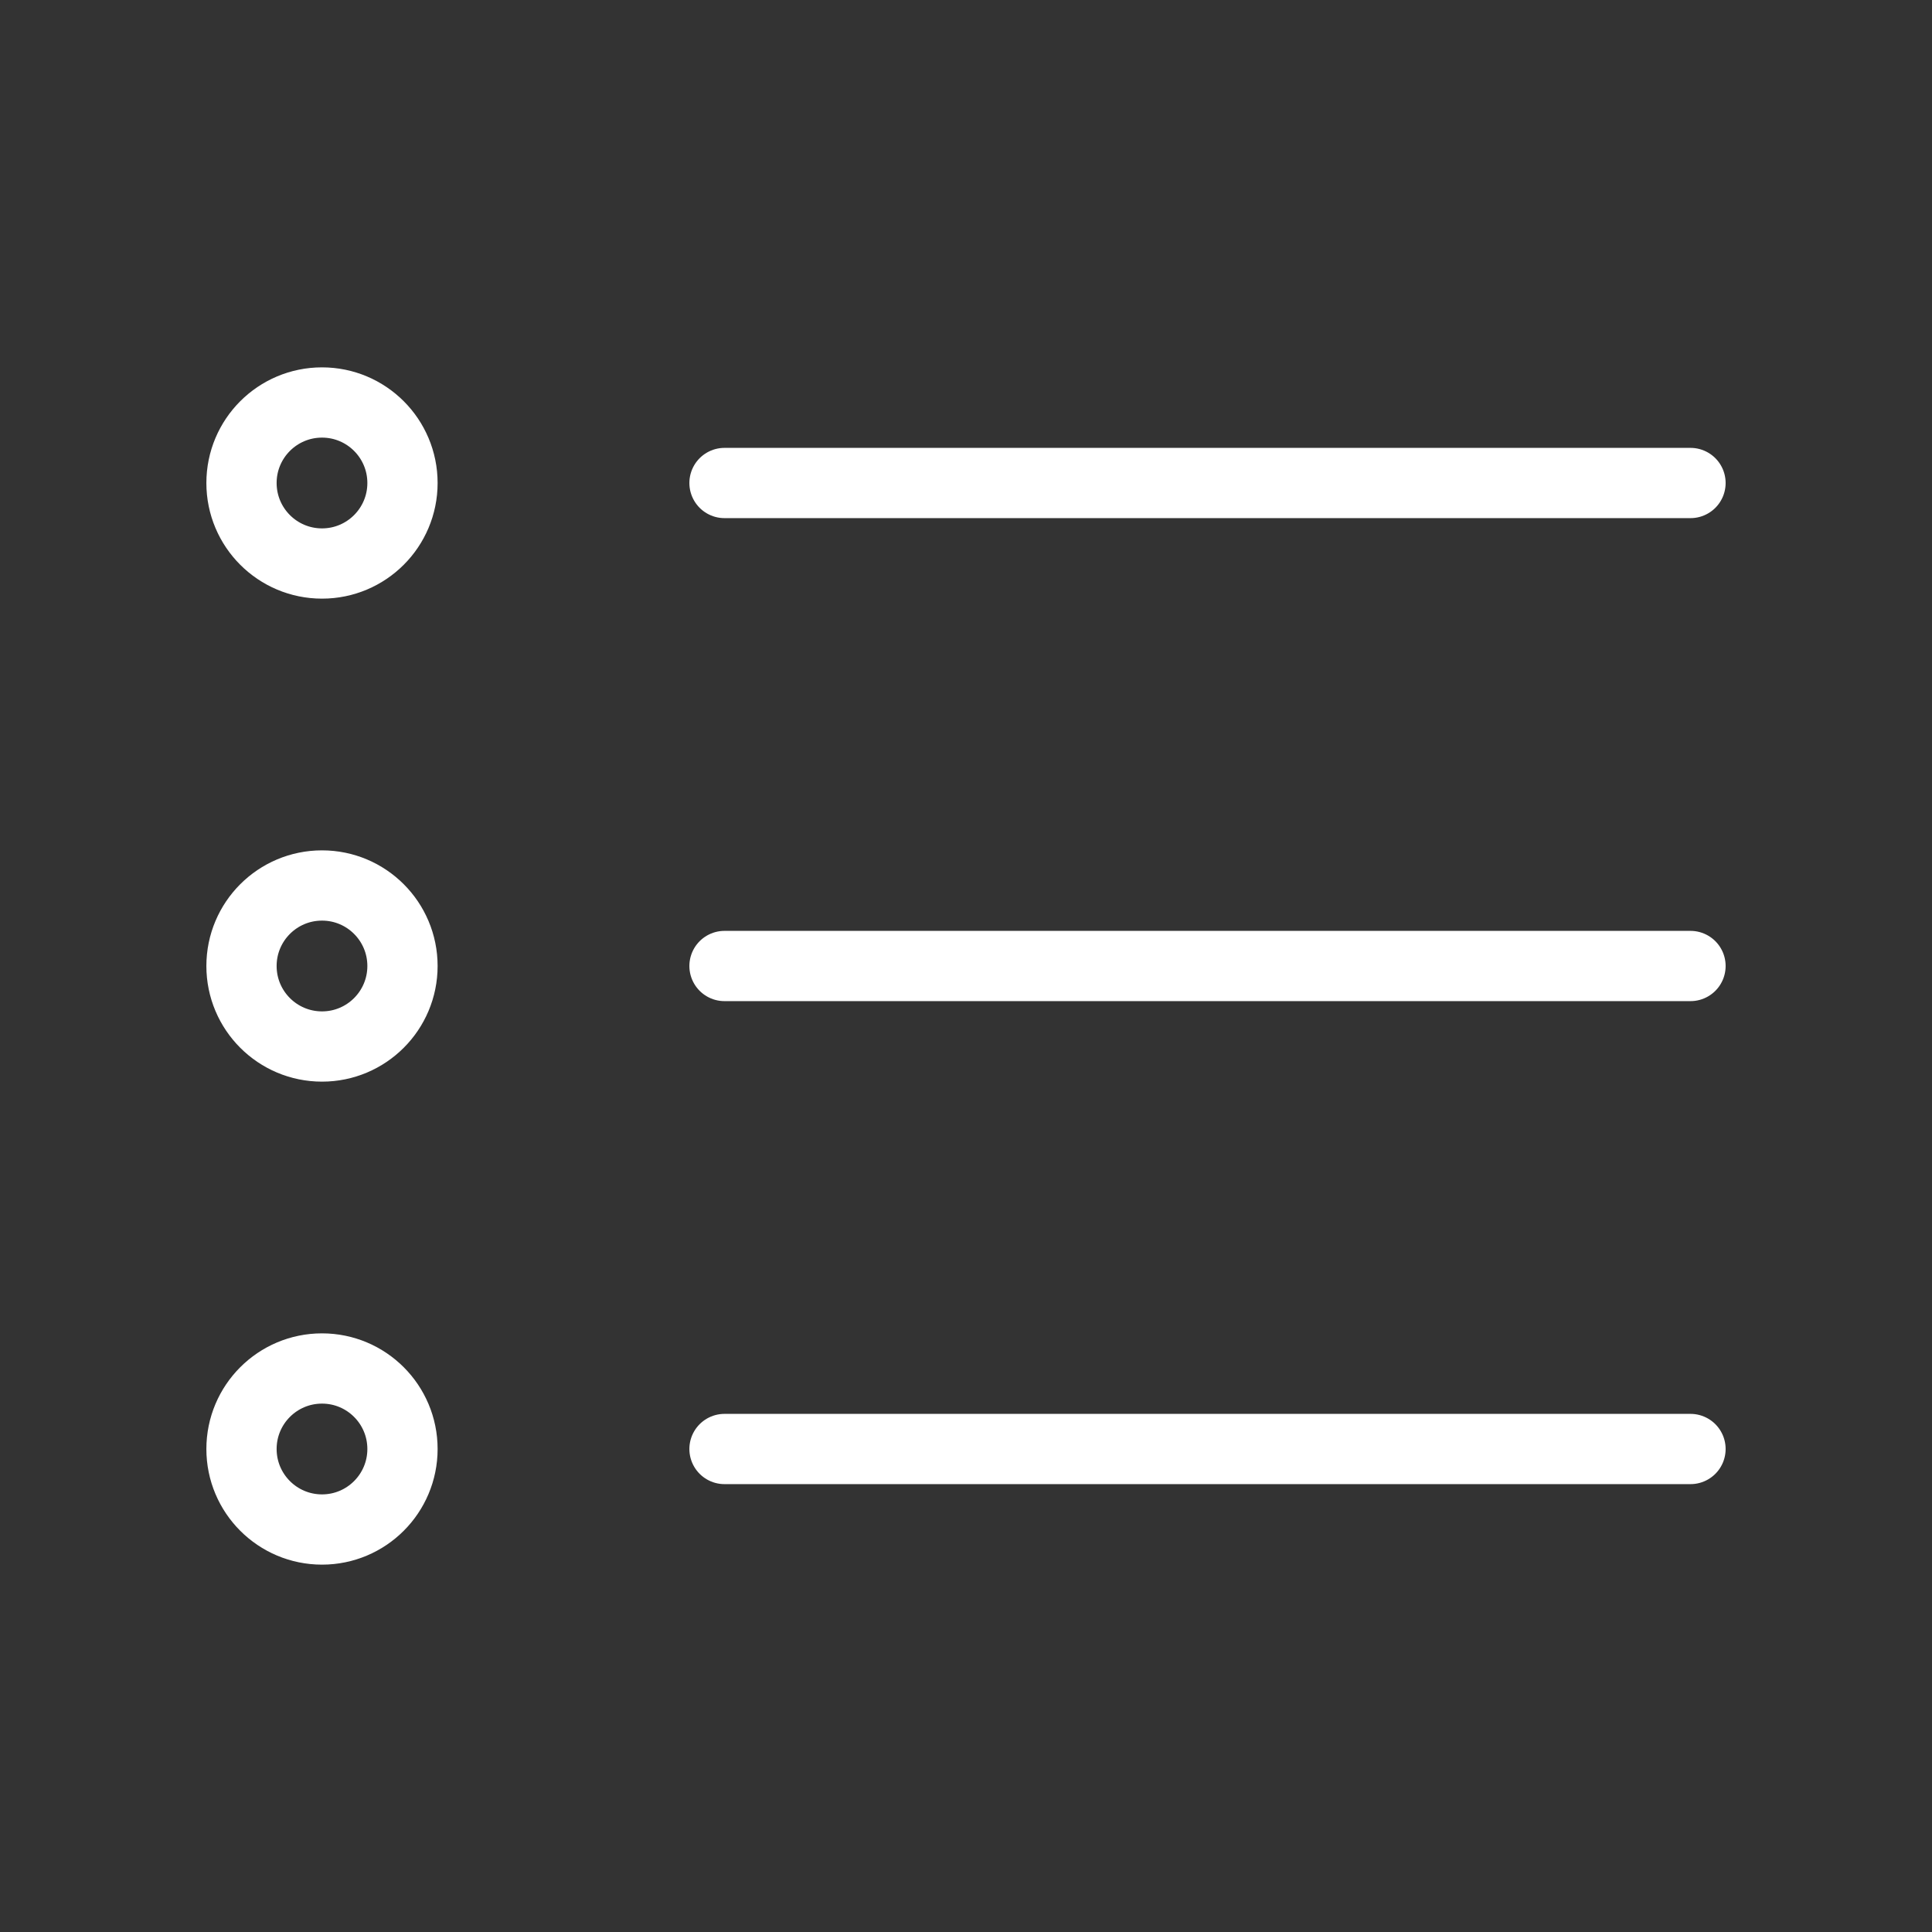 <svg width="55" height="55" viewBox="0 0 55 55" fill="none" xmlns="http://www.w3.org/2000/svg">
<rect x="0" y="0" width="55" height="55" fill="#333333" stroke="none"/>
<path d="M48.125 27.5L20.625 27.5M48.125 13.75L20.625 13.75M48.125 41.25L20.625 41.25M11.458 27.5C11.458 28.766 10.432 29.792 9.167 29.792C7.901 29.792 6.875 28.766 6.875 27.5C6.875 26.234 7.901 25.208 9.167 25.208C10.432 25.208 11.458 26.234 11.458 27.5ZM11.458 13.75C11.458 15.016 10.432 16.042 9.167 16.042C7.901 16.042 6.875 15.016 6.875 13.75C6.875 12.484 7.901 11.458 9.167 11.458C10.432 11.458 11.458 12.484 11.458 13.75ZM11.458 41.25C11.458 42.516 10.432 43.542 9.167 43.542C7.901 43.542 6.875 42.516 6.875 41.25C6.875 39.984 7.901 38.958 9.167 38.958C10.432 38.958 11.458 39.984 11.458 41.25Z" stroke="white" stroke-width="2" stroke-linecap="round" stroke-linejoin="round"/>
</svg>
